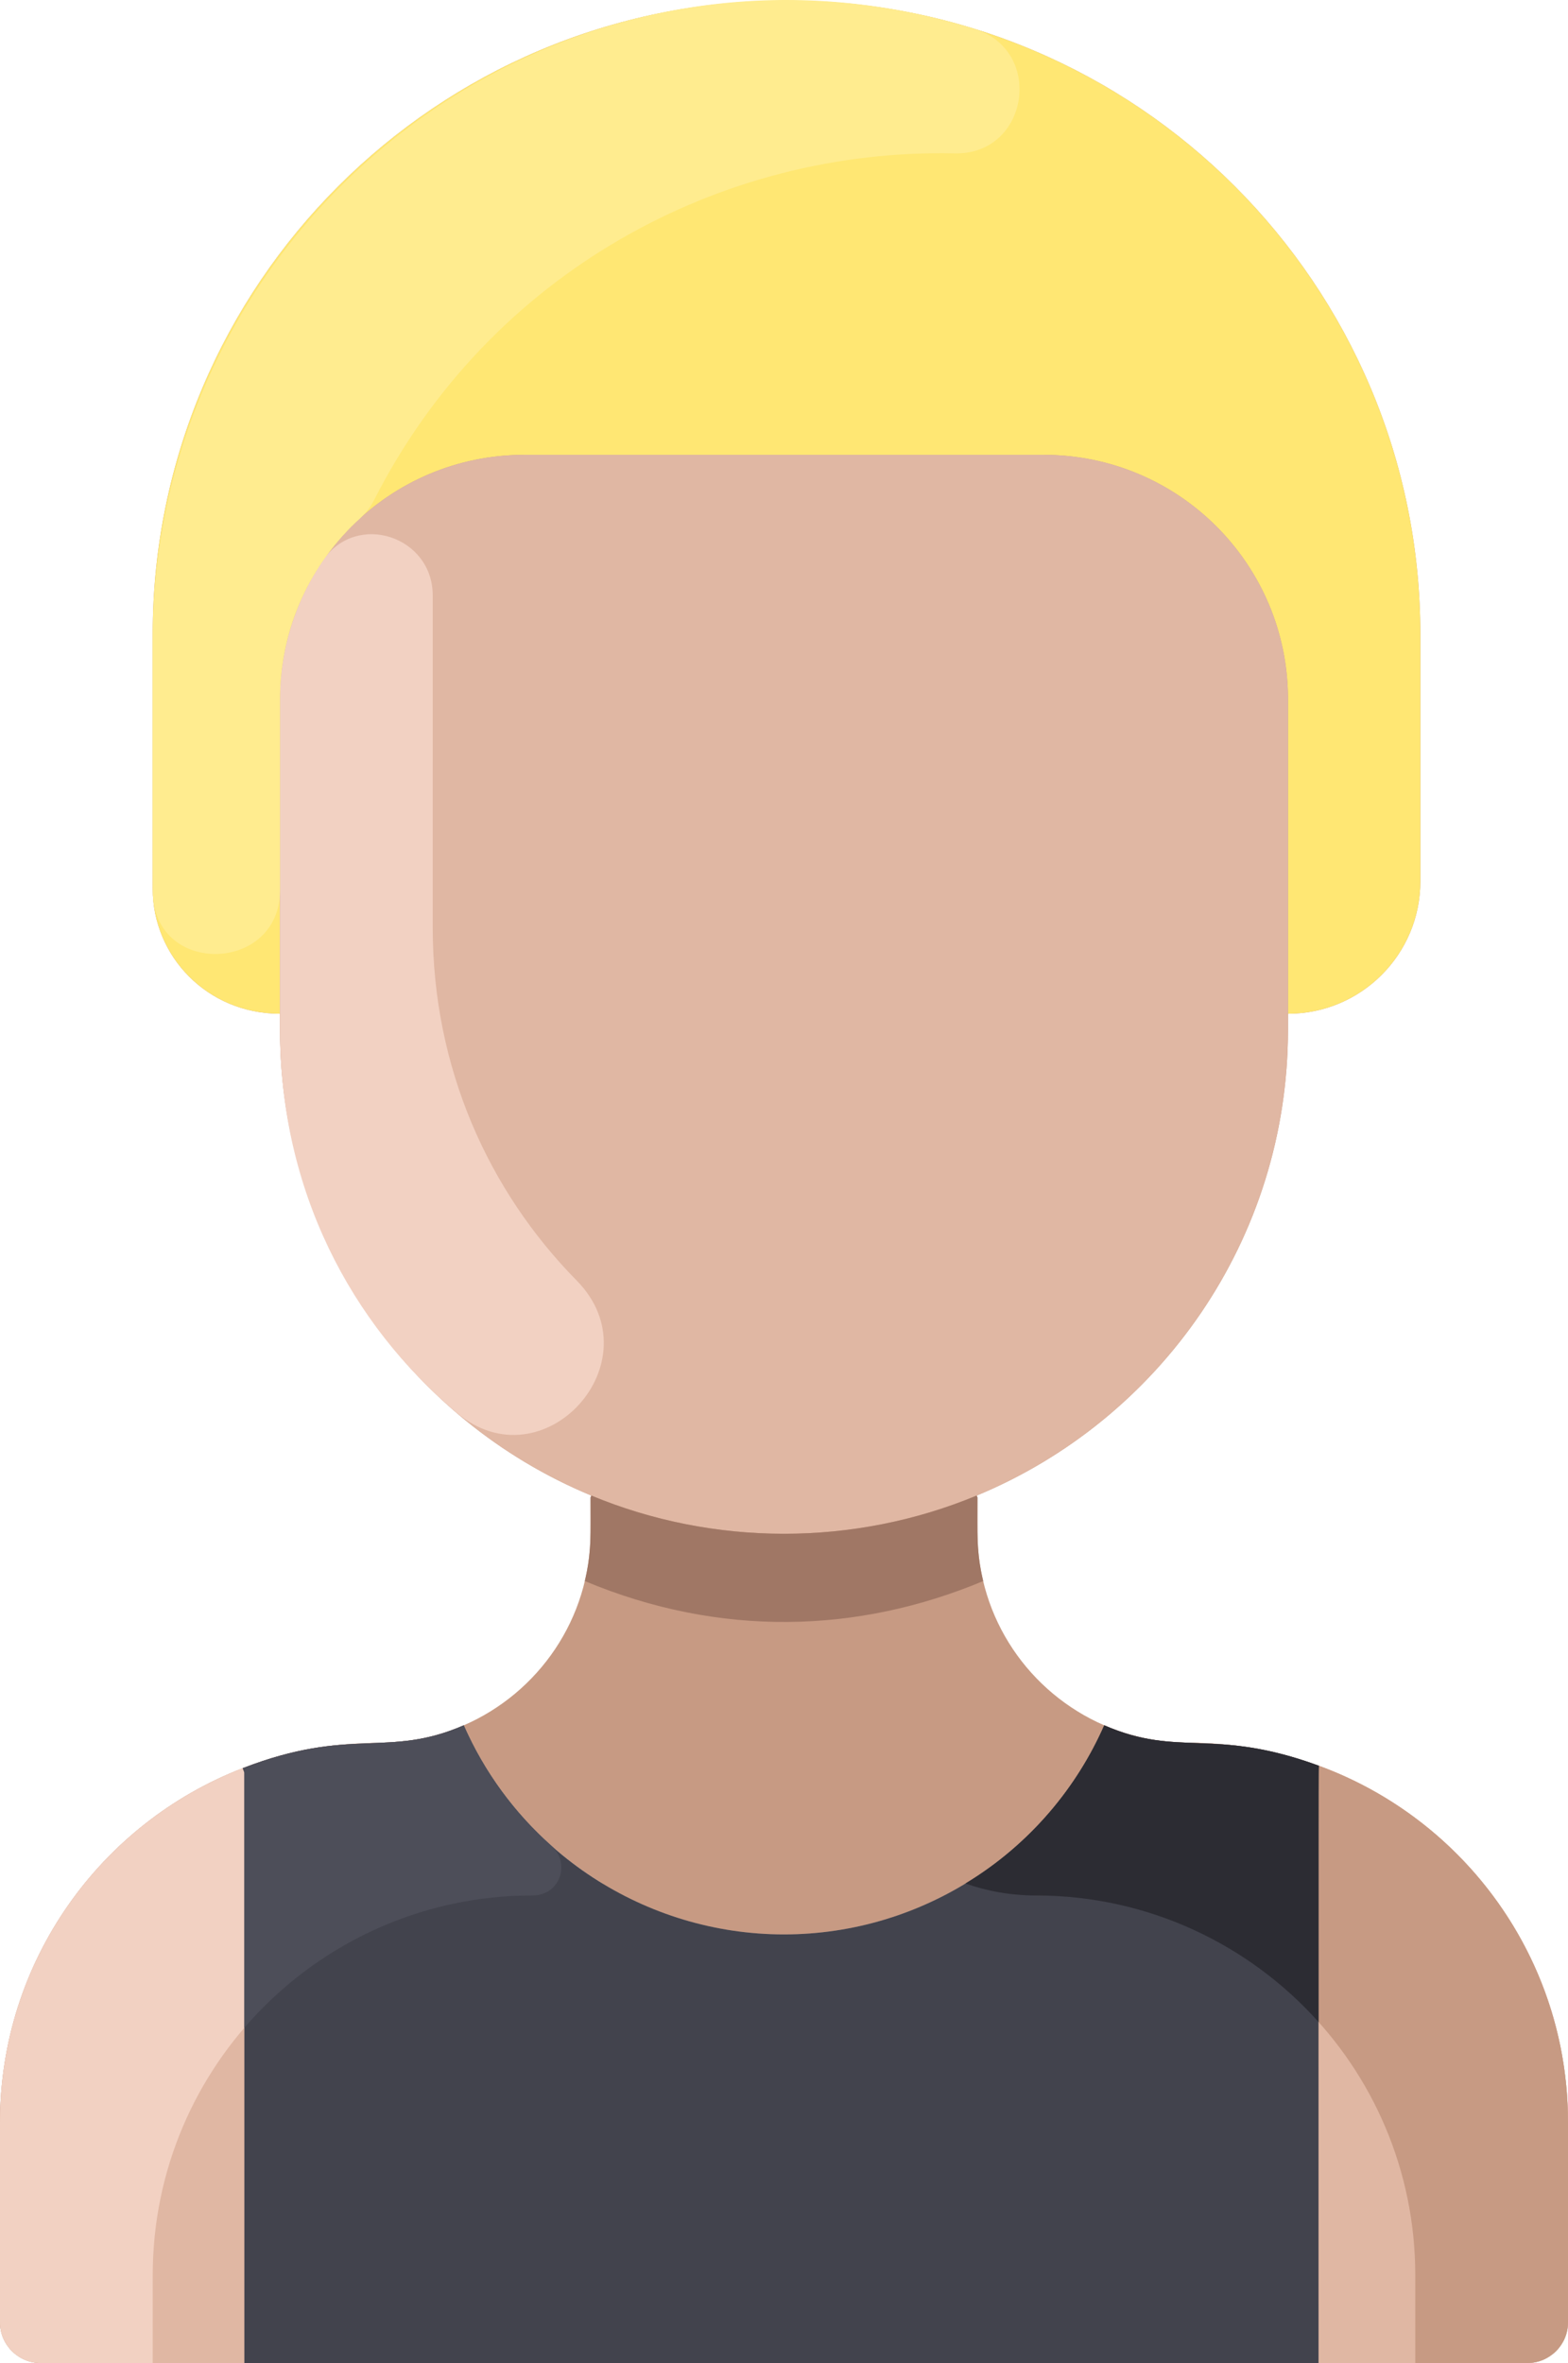 <svg xmlns="http://www.w3.org/2000/svg" id="Layer_1" enable-background="new 0 0 464.1 464.1" viewBox="78.05 0 308 464.1"><path d="m337.08 347.63c-.027 1.078-.03 4.629-.03 19.873 0-21.192-.017-19.112.03-19.873z" fill="#e0b7a3"/><path d="m337.12 346.8c-20.9-7.65-27.37-1.52-42.17-7.95-14.65-6.36-24.9-20.93-24.9-37.92v-6.83l-.15-.37c35.9-14.86 61.15-50.23 61.15-91.5v-3.13c14.36 0 26-11.64 26-26v-48.5c0-68.758-55.738-124.5-124.5-124.5-68.76 0-124.5 55.74-124.5 124.5v49.96c0 13.255 10.725 24.54 25 24.54v3.13c0 41.27 25.25 76.64 61.15 91.5l-.15.37v6.83c0 16.99-10.25 31.56-24.9 37.92-15.03 6.54-22.03.14-43.42 8.42-27.9 10.79-47.68 37.87-47.68 69.57v39.26c0 4.42 3.58 8 8 8h292c4.42 0 8-3.58 8-8v-39.26c0-32.17-20.38-59.59-48.93-70.04zm-.07 5.46c0-2.26-.019-4.236.05-5.2-.035 1.001-.038 1.502-.05 5.2z" fill="#c79a83"/><path d="m357.05 124.6v48.5c0 14.36-11.64 26-26 26 0-10.8 0-37.35 0-61.77 0-26.51-21.49-48-48-48h-102c-26.51 0-48 21.49-48 48v61.77c-14.255 0-25-11.265-25-24.54v-49.96c0-68.76 55.74-124.5 124.5-124.5 68.758 0 124.5 55.738 124.5 124.5z" fill="#ffe773"/><g fill="#e0b7a3"><path d="m331.05 202.23c0 54.696-44.348 99-99 99-54.65 0-99-44.302-99-99 0-6.721 0-57.228 0-64.9 0-26.51 21.49-48 48-48h102c26.51 0 48 21.49 48 48z"/><path d="m337.05 367.503c0-22.496-.023-18.454.06-20.603-.054 1.305-.06-.156-.06 20.603z"/><path d="m386.05 416.84v39.26c0 4.42-3.58 8-8 8h-292c-4.42 0-8-3.58-8-8v-39.26c0-31.7 19.78-58.78 47.68-69.57 21.39-8.28 28.39-1.88 43.42-8.42v.01c10.95 24.91 35.7 41.06 62.9 41.06s51.95-16.15 62.9-41.06v-.01c14.8 6.43 21.27.3 42.17 7.95 28.55 10.45 48.93 37.87 48.93 70.04z"/></g><path d="m267.69 369.92c4.31 1.52 8.96 2.35 13.79 2.35 41.125 0 74.57 33.336 74.57 74.57v17.26h22c4.418 0 8-3.582 8-8v-39.26c0-41.228-33.438-74.57-74.57-74.57-5.87 0-11.47-1.22-16.53-3.42v.01c-5.79 13.17-15.43 23.89-27.26 31.06z" fill="#c79a83"/><path d="m196.41 369.92c-4.31 1.52-8.96 2.35-13.79 2.35-41.125 0-74.57 33.336-74.57 74.57v17.26h-22c-4.418 0-8-3.582-8-8v-39.26c0-41.228 33.438-74.57 74.57-74.57 5.87 0 11.47-1.22 16.53-3.42v.01c5.79 13.17 15.43 23.89 27.26 31.06z" fill="#f2d1c2"/><path d="m337.08 347.63c-.027 1.078-.03 4.629-.03 19.873 0-21.192-.017-19.112.03-19.873z" fill="#e0b7a3"/><path d="m337.12 346.8c-.104 1.962-.07-7.591-.07 117.3h-211v-115.98l-.32-.85c21.389-8.283 28.389-1.885 43.42-8.42v.01c10.95 24.91 35.7 41.06 62.9 41.06s51.95-16.15 62.9-41.06v-.01c14.796 6.433 21.273.296 42.17 7.95z" fill="#42434d"/><path d="m186.399 362.538c3.698 3.282 1.806 9.732-3.779 9.732-22.251 0-42.646 9.797-56.57 25.98v-50.13l-.32-.85c21.389-8.283 28.389-1.885 43.42-8.42v.01c4.053 9.219 9.992 17.237 17.249 23.678z" fill="#4d4e59"/><path d="m337.05 397.12c-13.66-15.26-33.51-24.85-55.57-24.85-4.83 0-9.48-.83-13.79-2.35 12.962-7.828 22.049-19.192 27.26-31.06v-.01c14.639 6.406 21.559.339 42.17 7.95-.08 1.51-.08-3.78-.07 50.32z" fill="#2c2c33"/><path d="m271.18 310.52c-24.637 10.313-51.712 11.113-78.26 0 1.356-5.626 1.13-9.27 1.13-16.42l.15-.37c24.082 9.996 51.571 10.016 75.7 0l.15.37c0 7.152-.226 10.796 1.13 16.42z" fill="#a07765"/><path d="m191.318 251.489c15.667 15.919-6.519 40.363-23.592 25.963-20.748-17.498-34.676-43.644-34.676-75.223v-64.9c0-9.771 3.018-19.335 8.473-27.305 6.601-9.645 21.599-4.68 21.528 7.007-.001.243-.001 64.954-.001 65.198 0 27.517 10.972 51.686 28.268 69.26z" fill="#f2d1c2"/><path d="m265.59 30.125c-45.942-1.03-91.297 23.366-114.009 67.989-.689 1.355-1.591 2.594-2.718 3.614-9.714 8.78-15.812 21.48-15.812 35.602v37.523c0 16.05-24.158 16.975-24.969.946-.049-.971-.031-50.949-.031-49.986 0-83.661 80.418-145.25 161.407-120.146 13.843 4.291 10.623 24.783-3.868 24.458z" fill="#ffec8f"/></svg>